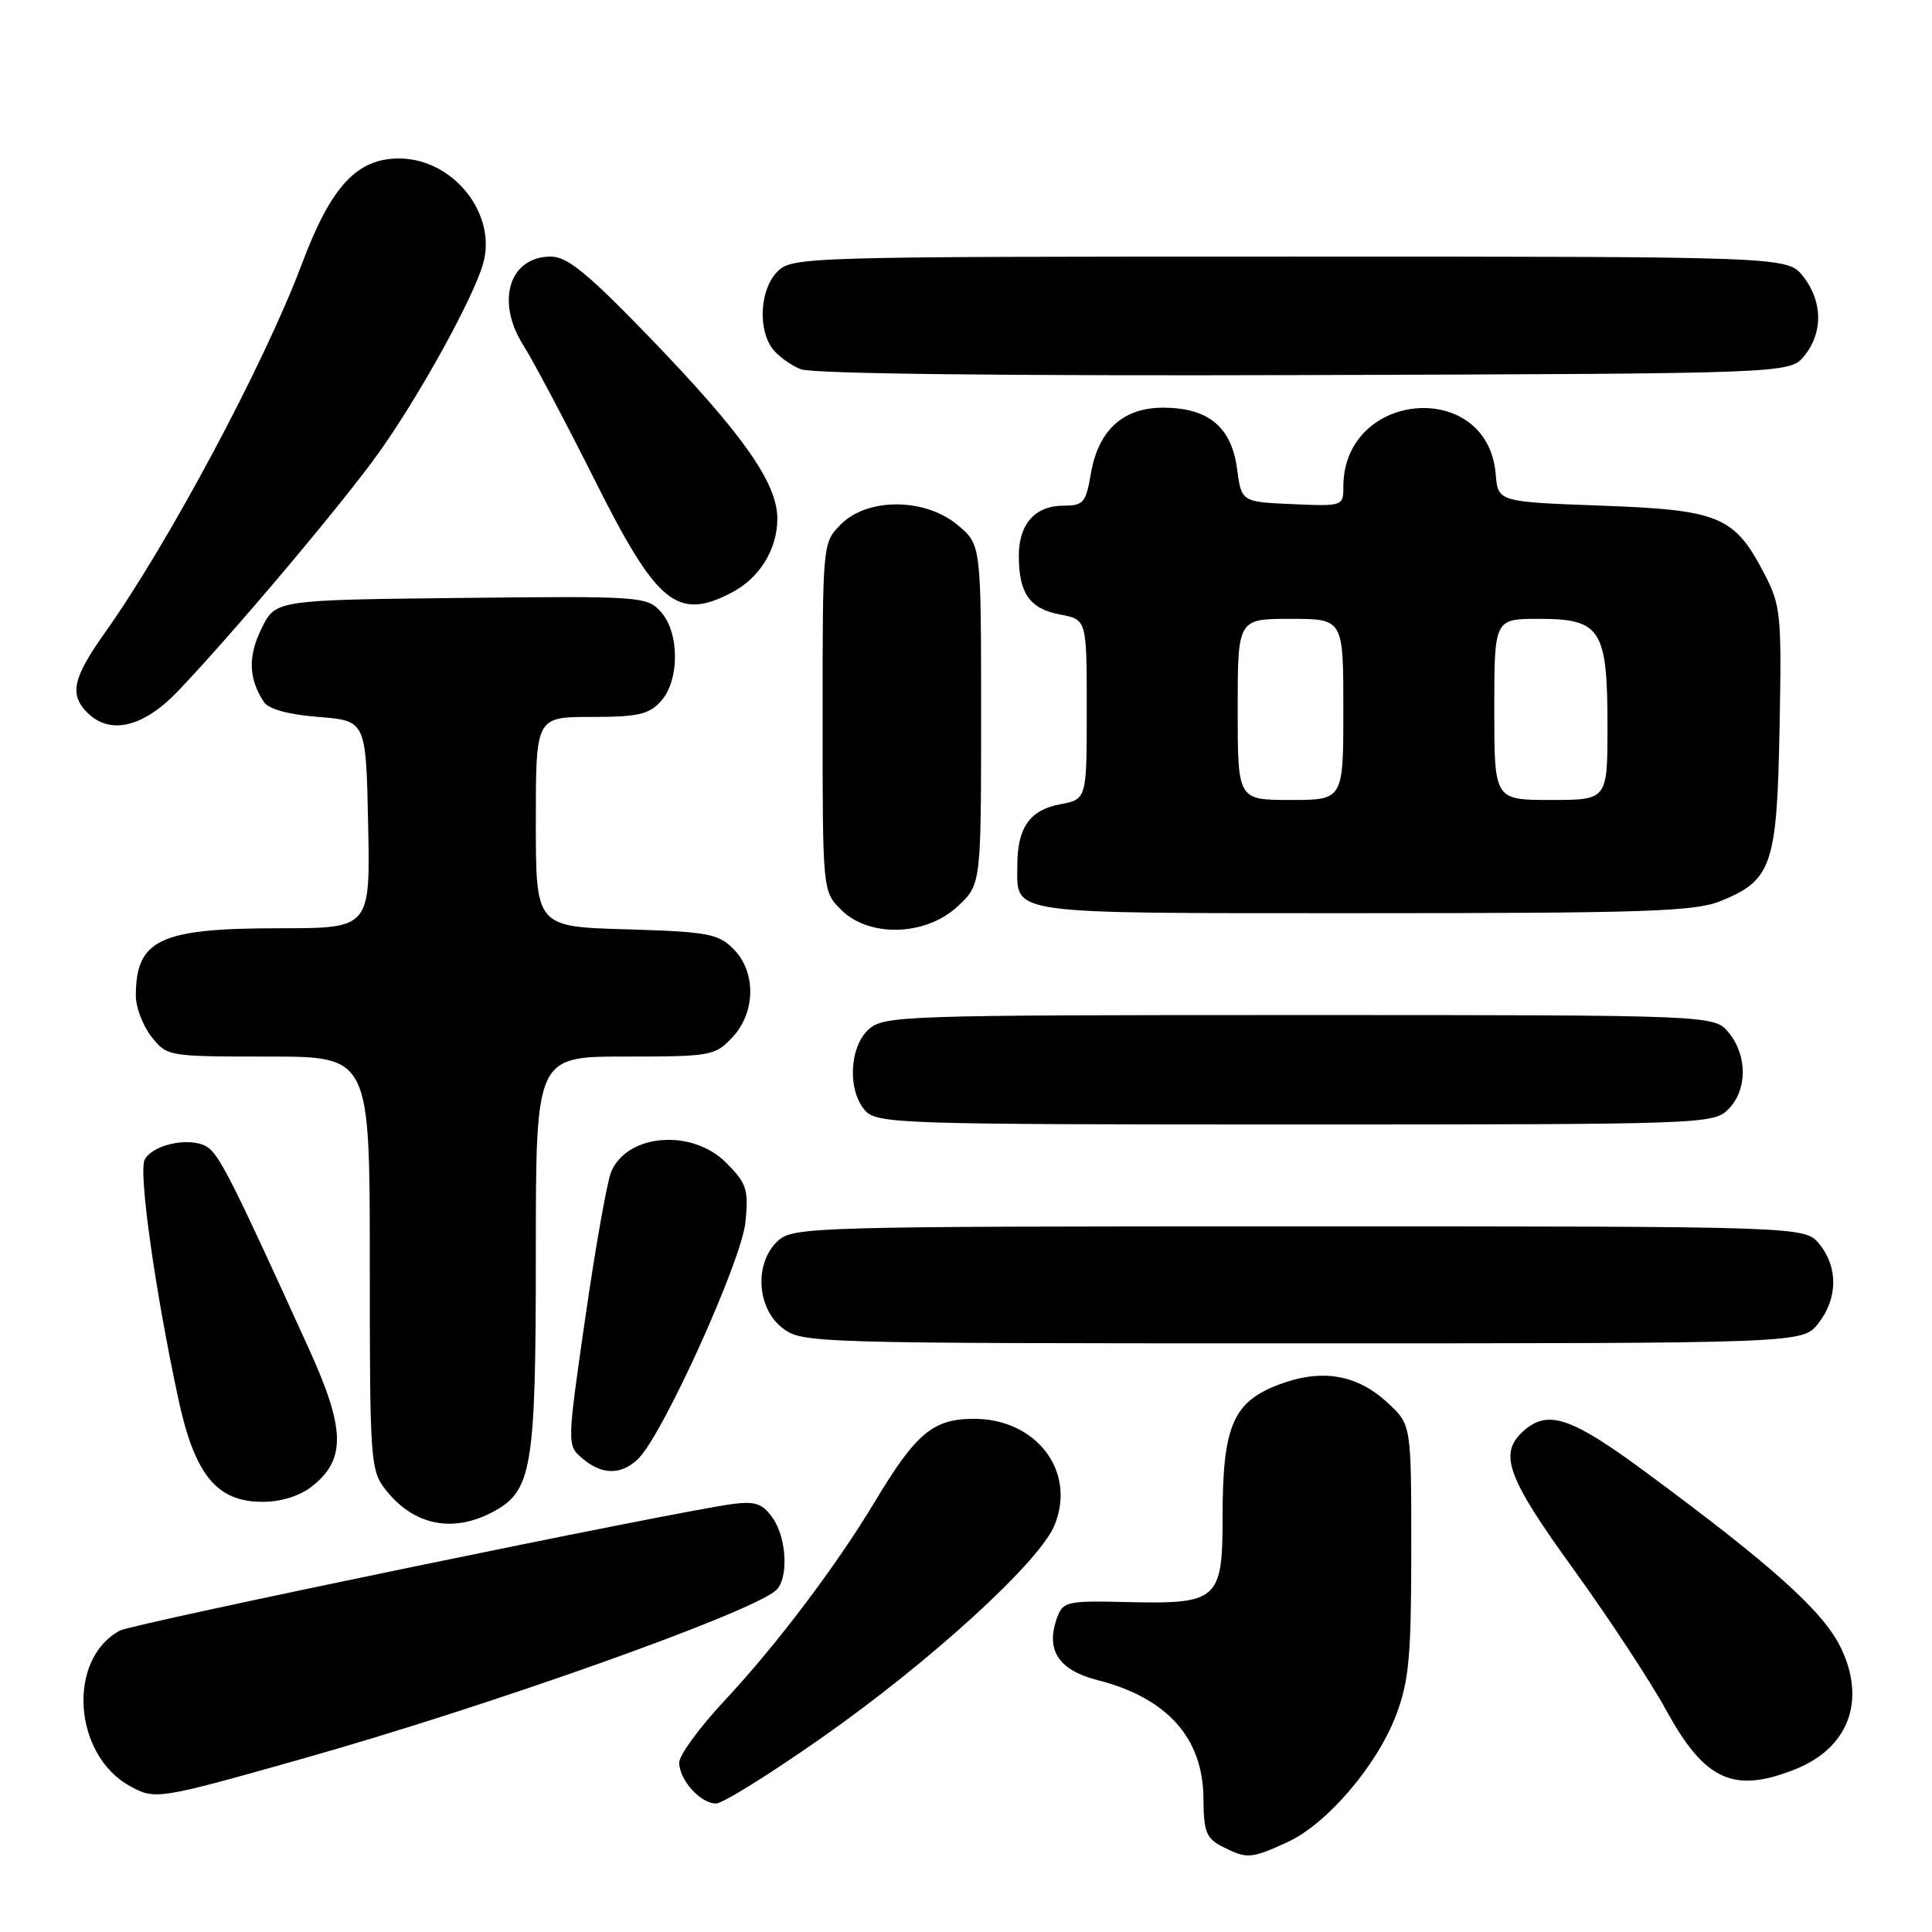 <?xml version="1.0" encoding="UTF-8" standalone="no"?>
<!DOCTYPE svg PUBLIC "-//W3C//DTD SVG 1.1//EN" "http://www.w3.org/Graphics/SVG/1.1/DTD/svg11.dtd" >
<svg xmlns="http://www.w3.org/2000/svg" xmlns:xlink="http://www.w3.org/1999/xlink" version="1.1" viewBox="0 0 256 256">
 <g >
 <path fill="currentColor"
d=" M 170.56 244.11 C 175.80 241.73 182.48 233.92 185.01 227.21 C 186.70 222.71 187.00 219.47 187.00 205.36 C 187.00 188.80 187.00 188.80 183.93 185.93 C 179.81 182.09 175.11 181.30 169.36 183.50 C 163.37 185.79 162.00 189.04 162.00 200.93 C 162.00 212.07 161.43 212.57 149.20 212.28 C 141.50 212.09 140.85 212.23 140.10 214.26 C 138.49 218.62 140.21 221.30 145.49 222.64 C 154.64 224.98 159.40 230.29 159.46 238.24 C 159.49 242.76 159.83 243.60 162.00 244.70 C 165.23 246.34 165.73 246.31 170.56 244.11 Z  M 108.94 230.22 C 123.21 220.22 137.66 207.04 139.70 202.16 C 142.68 195.04 137.39 188.00 129.05 188.00 C 123.64 188.00 121.37 189.90 115.91 199.00 C 110.87 207.40 102.85 218.02 96.10 225.24 C 92.74 228.82 90.00 232.56 90.00 233.55 C 90.00 235.86 92.85 239.01 94.90 238.97 C 95.78 238.96 102.10 235.02 108.94 230.22 Z  M 40.01 233.06 C 64.53 226.15 98.96 213.92 102.75 210.79 C 104.51 209.33 104.30 203.88 102.38 201.13 C 101.05 199.24 100.09 198.90 97.13 199.28 C 89.90 200.20 17.63 215.13 15.89 216.06 C 8.87 219.82 9.67 232.47 17.19 236.65 C 20.55 238.51 20.90 238.46 40.01 233.06 Z  M 237.92 234.42 C 244.97 231.59 247.30 225.32 243.91 218.31 C 241.58 213.51 234.83 207.44 218.00 195.02 C 208.14 187.74 205.07 186.72 201.83 189.65 C 198.54 192.63 199.68 195.74 208.51 207.95 C 213.18 214.42 218.70 222.81 220.76 226.58 C 225.88 235.95 229.72 237.70 237.92 234.42 Z  M 65.13 200.43 C 70.52 197.64 71.00 194.84 71.00 166.03 C 71.00 140.00 71.00 140.00 82.83 140.00 C 94.18 140.00 94.75 139.90 97.03 137.47 C 100.15 134.14 100.22 128.78 97.17 125.73 C 95.17 123.72 93.76 123.46 82.97 123.14 C 71.00 122.79 71.00 122.79 71.00 108.89 C 71.00 95.00 71.00 95.00 78.35 95.00 C 84.51 95.00 85.99 94.67 87.57 92.92 C 90.07 90.16 90.06 83.83 87.56 81.06 C 85.71 79.03 84.94 78.97 61.08 79.23 C 36.50 79.50 36.50 79.50 34.65 83.29 C 32.84 86.98 32.93 89.88 34.95 93.00 C 35.58 93.96 38.17 94.68 42.21 95.00 C 48.50 95.50 48.50 95.50 48.78 109.25 C 49.06 123.00 49.06 123.00 36.98 123.00 C 21.16 123.00 18.00 124.49 18.00 131.95 C 18.00 133.48 18.93 135.92 20.07 137.37 C 22.13 139.98 22.26 140.00 35.57 140.00 C 49.00 140.00 49.00 140.00 49.00 167.37 C 49.00 193.81 49.07 194.82 51.14 197.45 C 54.77 202.06 59.87 203.15 65.13 200.43 Z  M 41.33 196.96 C 45.85 193.40 45.77 189.38 40.97 178.81 C 31.31 157.55 29.27 153.44 27.71 152.16 C 25.74 150.54 20.40 151.47 19.18 153.64 C 18.32 155.18 20.52 170.87 23.61 185.27 C 25.79 195.43 28.70 199.00 34.79 199.00 C 37.24 199.00 39.71 198.23 41.33 196.96 Z  M 84.61 193.25 C 87.91 189.95 98.29 167.00 98.78 161.92 C 99.20 157.57 98.94 156.79 96.20 154.05 C 91.70 149.55 83.16 150.21 81.00 155.23 C 80.46 156.48 78.92 165.15 77.57 174.50 C 75.12 191.50 75.12 191.50 77.17 193.25 C 79.78 195.48 82.38 195.48 84.61 193.25 Z  M 240.93 175.37 C 243.52 172.07 243.58 167.94 241.09 164.86 C 239.18 162.50 239.18 162.50 172.19 162.50 C 107.73 162.50 105.13 162.57 103.10 164.40 C 99.95 167.26 100.22 173.24 103.63 175.93 C 106.24 177.98 107.01 178.00 172.56 178.00 C 238.85 178.00 238.85 178.00 240.93 175.37 Z  M 229.00 147.00 C 231.53 144.47 231.57 139.92 229.09 136.86 C 227.18 134.50 227.18 134.50 172.19 134.50 C 119.53 134.50 117.12 134.58 115.10 136.40 C 112.52 138.74 112.28 144.55 114.65 147.17 C 116.22 148.90 119.31 149.00 171.65 149.00 C 225.67 149.00 227.05 148.95 229.00 147.00 Z  M 126.89 120.10 C 130.00 117.20 130.00 117.20 130.00 94.69 C 130.00 72.18 130.00 72.18 126.92 69.59 C 122.63 65.97 115.00 65.91 111.45 69.45 C 109.00 71.91 109.00 71.91 109.00 95.00 C 109.00 118.09 109.00 118.09 111.45 120.55 C 115.17 124.26 122.67 124.04 126.89 120.10 Z  M 227.92 119.42 C 234.78 116.67 235.46 114.71 235.80 96.50 C 236.09 81.43 235.97 80.24 233.80 76.06 C 229.83 68.40 227.86 67.57 212.18 67.00 C 198.50 66.50 198.50 66.50 198.19 62.83 C 197.14 50.13 178.00 51.71 178.00 64.50 C 178.00 67.06 177.93 67.09 171.25 66.80 C 164.50 66.50 164.50 66.50 163.92 62.13 C 163.18 56.59 160.14 54.05 154.20 54.02 C 148.80 53.99 145.52 56.99 144.53 62.84 C 143.90 66.58 143.54 67.00 140.98 67.00 C 137.17 67.00 135.00 69.40 135.00 73.64 C 135.00 78.62 136.44 80.67 140.47 81.43 C 144.00 82.09 144.00 82.09 144.00 94.00 C 144.00 105.91 144.00 105.91 140.47 106.57 C 136.45 107.33 134.80 109.68 134.80 114.65 C 134.80 121.28 132.75 121.00 180.60 121.00 C 217.84 121.00 224.52 120.78 227.92 119.42 Z  M 23.53 91.63 C 30.75 84.09 45.37 66.74 50.19 59.99 C 55.58 52.44 62.70 39.53 64.01 34.95 C 65.91 28.35 60.04 21.00 52.88 21.00 C 47.26 21.00 43.86 24.70 39.99 35.00 C 35.02 48.23 22.27 72.09 13.85 83.91 C 9.65 89.82 9.17 92.03 11.57 94.43 C 14.56 97.42 18.97 96.39 23.53 91.63 Z  M 96.90 78.55 C 100.64 76.62 103.00 72.81 103.00 68.71 C 103.00 63.99 98.42 57.50 86.12 44.75 C 77.87 36.21 75.17 34.00 72.99 34.00 C 67.49 34.00 65.65 39.91 69.34 45.74 C 70.71 47.92 74.98 55.98 78.83 63.66 C 87.03 80.03 89.73 82.26 96.90 78.55 Z  M 239.09 47.14 C 241.58 44.06 241.52 39.93 238.93 36.63 C 236.85 34.00 236.85 34.00 170.93 34.00 C 106.33 34.00 104.96 34.04 103.00 36.00 C 100.71 38.29 100.38 43.60 102.37 46.22 C 103.09 47.17 104.77 48.39 106.09 48.92 C 107.59 49.53 132.90 49.82 172.84 49.70 C 237.18 49.50 237.18 49.50 239.09 47.14 Z  M 164.00 94.00 C 164.00 82.00 164.00 82.00 171.00 82.00 C 178.00 82.00 178.00 82.00 178.00 94.00 C 178.00 106.00 178.00 106.00 171.00 106.00 C 164.00 106.00 164.00 106.00 164.00 94.00 Z  M 198.00 94.00 C 198.00 82.00 198.00 82.00 203.94 82.00 C 212.12 82.00 213.00 83.38 213.00 96.22 C 213.00 106.00 213.00 106.00 205.50 106.00 C 198.00 106.00 198.00 106.00 198.00 94.00 Z "/>
</g>
</svg>